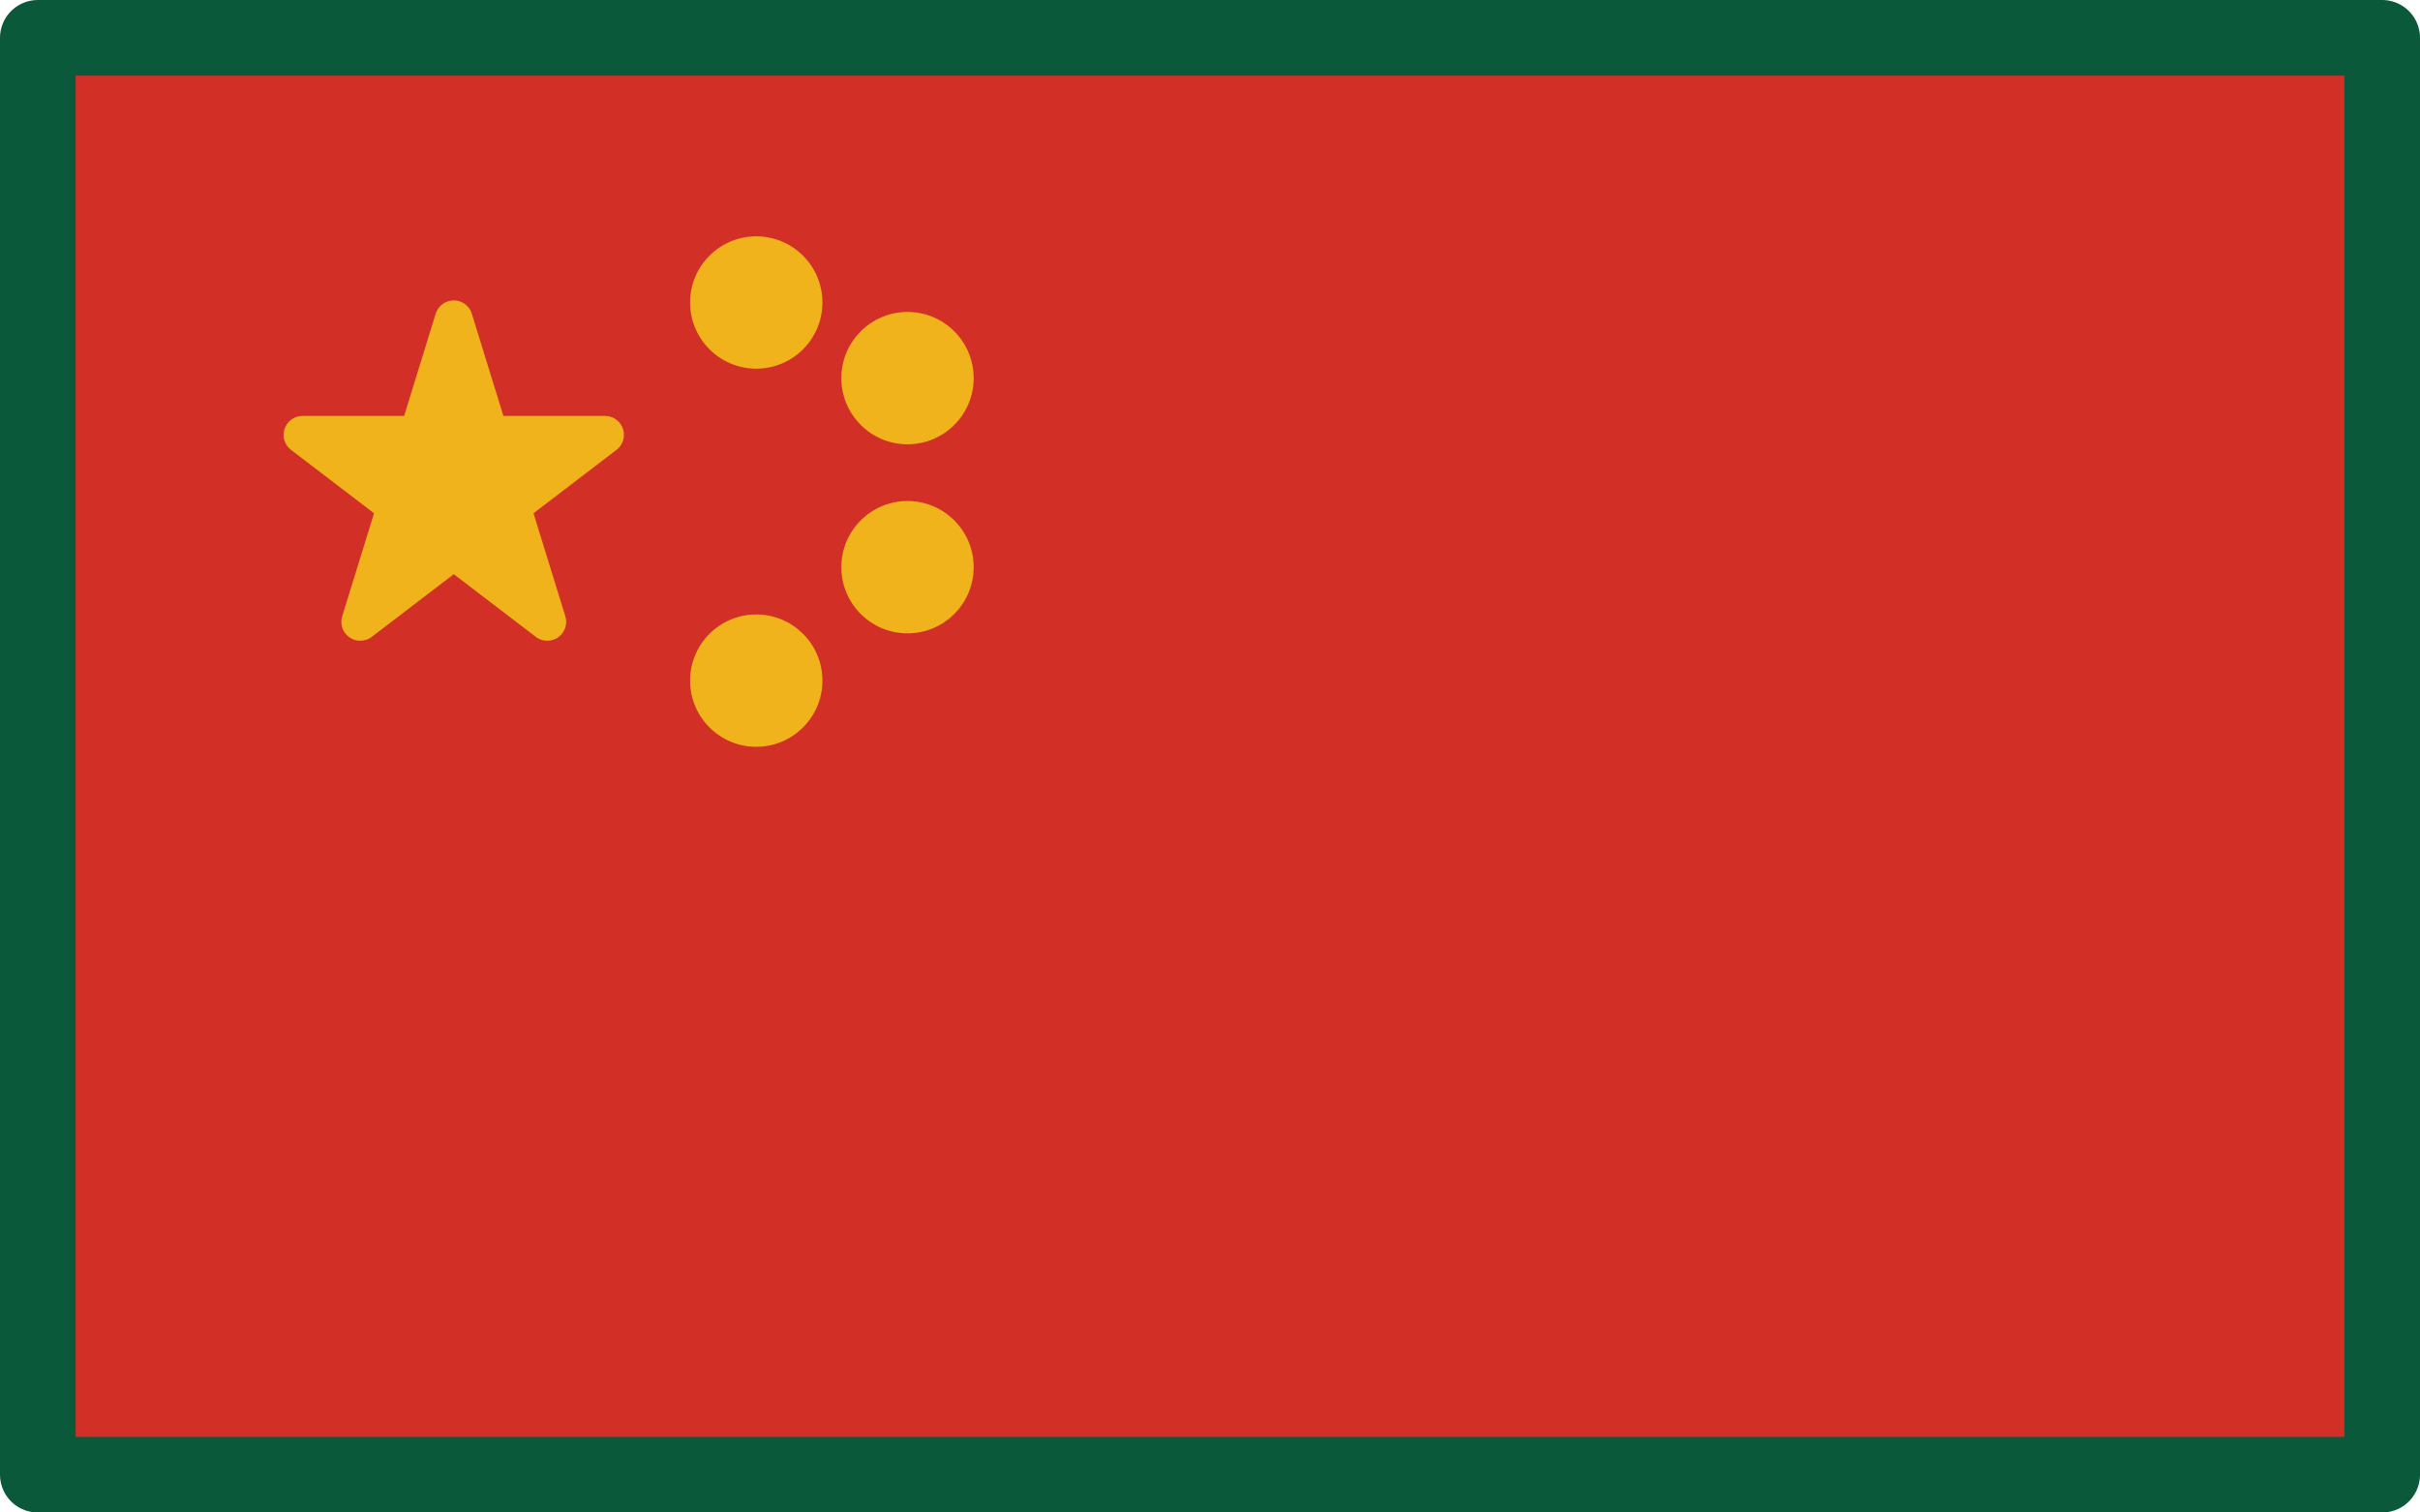<svg width="64" height="40" viewBox="0 0 64 40" fill="none" xmlns="http://www.w3.org/2000/svg">
<path d="M1 1H63V39H1V1Z" fill="#D22F27"/>
<path d="M20 19.75C20.966 19.75 21.75 18.966 21.75 18C21.75 17.034 20.966 16.25 20 16.25C19.034 16.25 18.25 17.034 18.25 18C18.25 18.966 19.034 19.75 20 19.75Z" fill="#F1B31C"/>
<path d="M20 9.75C20.966 9.75 21.75 8.966 21.75 8C21.75 7.034 20.966 6.25 20 6.25C19.034 6.25 18.25 7.034 18.25 8C18.25 8.966 19.034 9.75 20 9.75Z" fill="#F1B31C"/>
<path d="M24 16.75C24.966 16.75 25.75 15.966 25.75 15C25.75 14.034 24.966 13.25 24 13.25C23.034 13.25 22.25 14.034 22.25 15C22.25 15.966 23.034 16.75 24 16.75Z" fill="#F1B31C"/>
<path d="M24 11.75C24.966 11.75 25.75 10.966 25.75 10C25.75 9.034 24.966 8.25 24 8.25C23.034 8.25 22.25 9.034 22.25 10C22.25 10.966 23.034 11.75 24 11.75Z" fill="#F1B31C"/>
<path d="M9.528 16.445L12 8.445L14.473 16.445L8 11.5H16L9.528 16.445Z" fill="#F1B31C" stroke="#F1B31C" stroke-linecap="round" stroke-linejoin="round"/>
<path d="M1 1H63V39H1V1Z" stroke="#0A593A" stroke-width="2" stroke-linecap="round" stroke-linejoin="round"/>
</svg>
